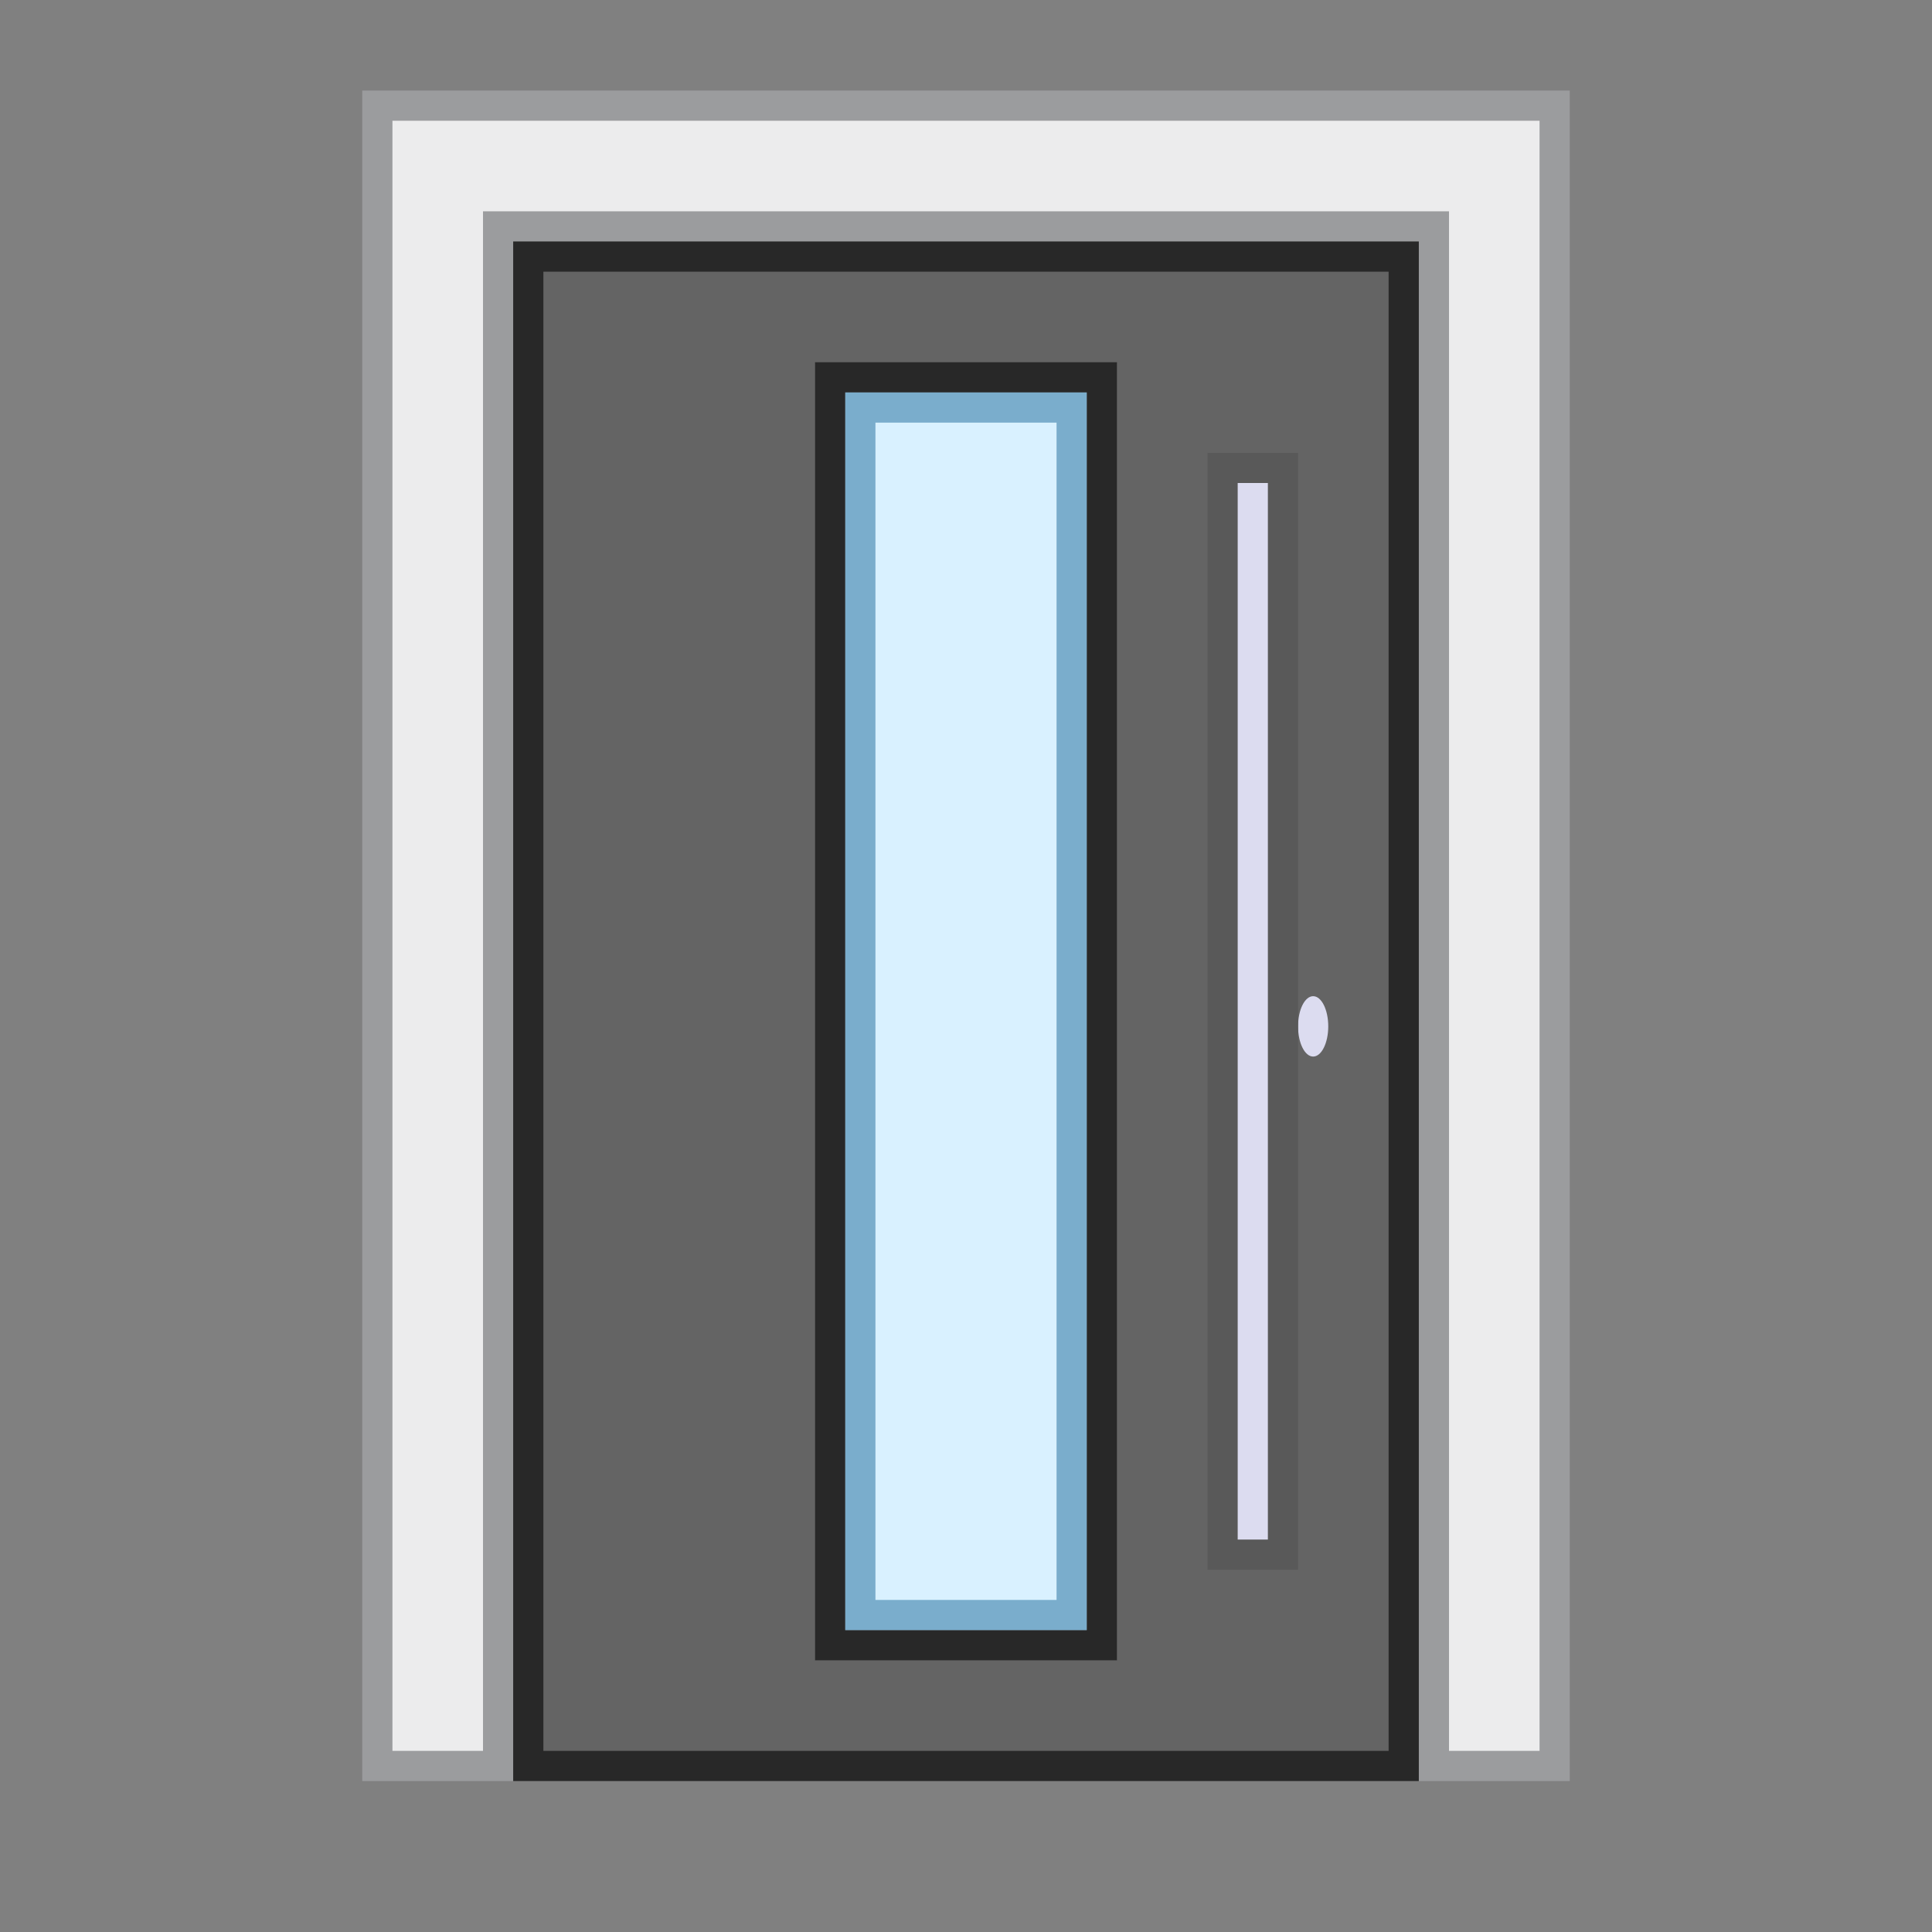 <?xml version="1.0" encoding="utf-8"?>
<!-- Generator: Adobe Illustrator 18.1.1, SVG Export Plug-In . SVG Version: 6.00 Build 0)  -->
<svg version="1.1" id="Ebene_1" xmlns="http://www.w3.org/2000/svg" xmlns:xlink="http://www.w3.org/1999/xlink" x="0px" y="0px"
	 width="64px" height="64px" viewBox="0 0 64 64" enable-background="new 0 0 64 64" xml:space="preserve">
<rect x="0" y="0" width="64" height="64" fill="#808080" stroke="none"/>
<g>
	<polygon fill="#ECECED" points="47.5,58.5 47.5,7.5 16.5,7.5 16.5,58.5 12.5,58.5 12.5,3.5 51.5,3.5 51.5,58.5 	"/>
	<path fill="#9B9C9E" d="M51,4v54h-3V8V7h-1H17h-1v1v50h-3V4H51 M52,3H12v56h5V8h30v51h5V3L52,3z"/>
</g>
<g>
	<rect x="17.5" y="8.5" fill="#646464" width="29" height="50"/>
	<path fill="#282828" d="M46,9v49H18V9H46 M47,8H17v51h30V8L47,8z"/>
</g>
<ellipse fill="#DCDCF0" cx="43.5" cy="34" rx="0.5" ry="1"/>
<g>
	<g>
		<path fill="#282828" d="M36,13v41h-8V13H36 M37,12h-1h-8h-1v1v41v1h1h8h1v-1V13V12L37,12z"/>
	</g>
</g>
<g>
	<rect x="28.5" y="13.5" fill="#D9F1FF" width="7" height="40"/>
	<path fill="#7AADCC" d="M35,14v39h-6V14H35 M36,13h-8v41h8V13L36,13z"/>
</g>
<g>
	<rect x="40.5" y="15.5" fill="#DCDCF0" width="2" height="36"/>
	<path fill="#595959" d="M42,16v35h-1V16H42 M43,15h-1h-1h-1v1v35v1h1h1h1v-1V16V15L43,15z"/>
</g>
</svg>
